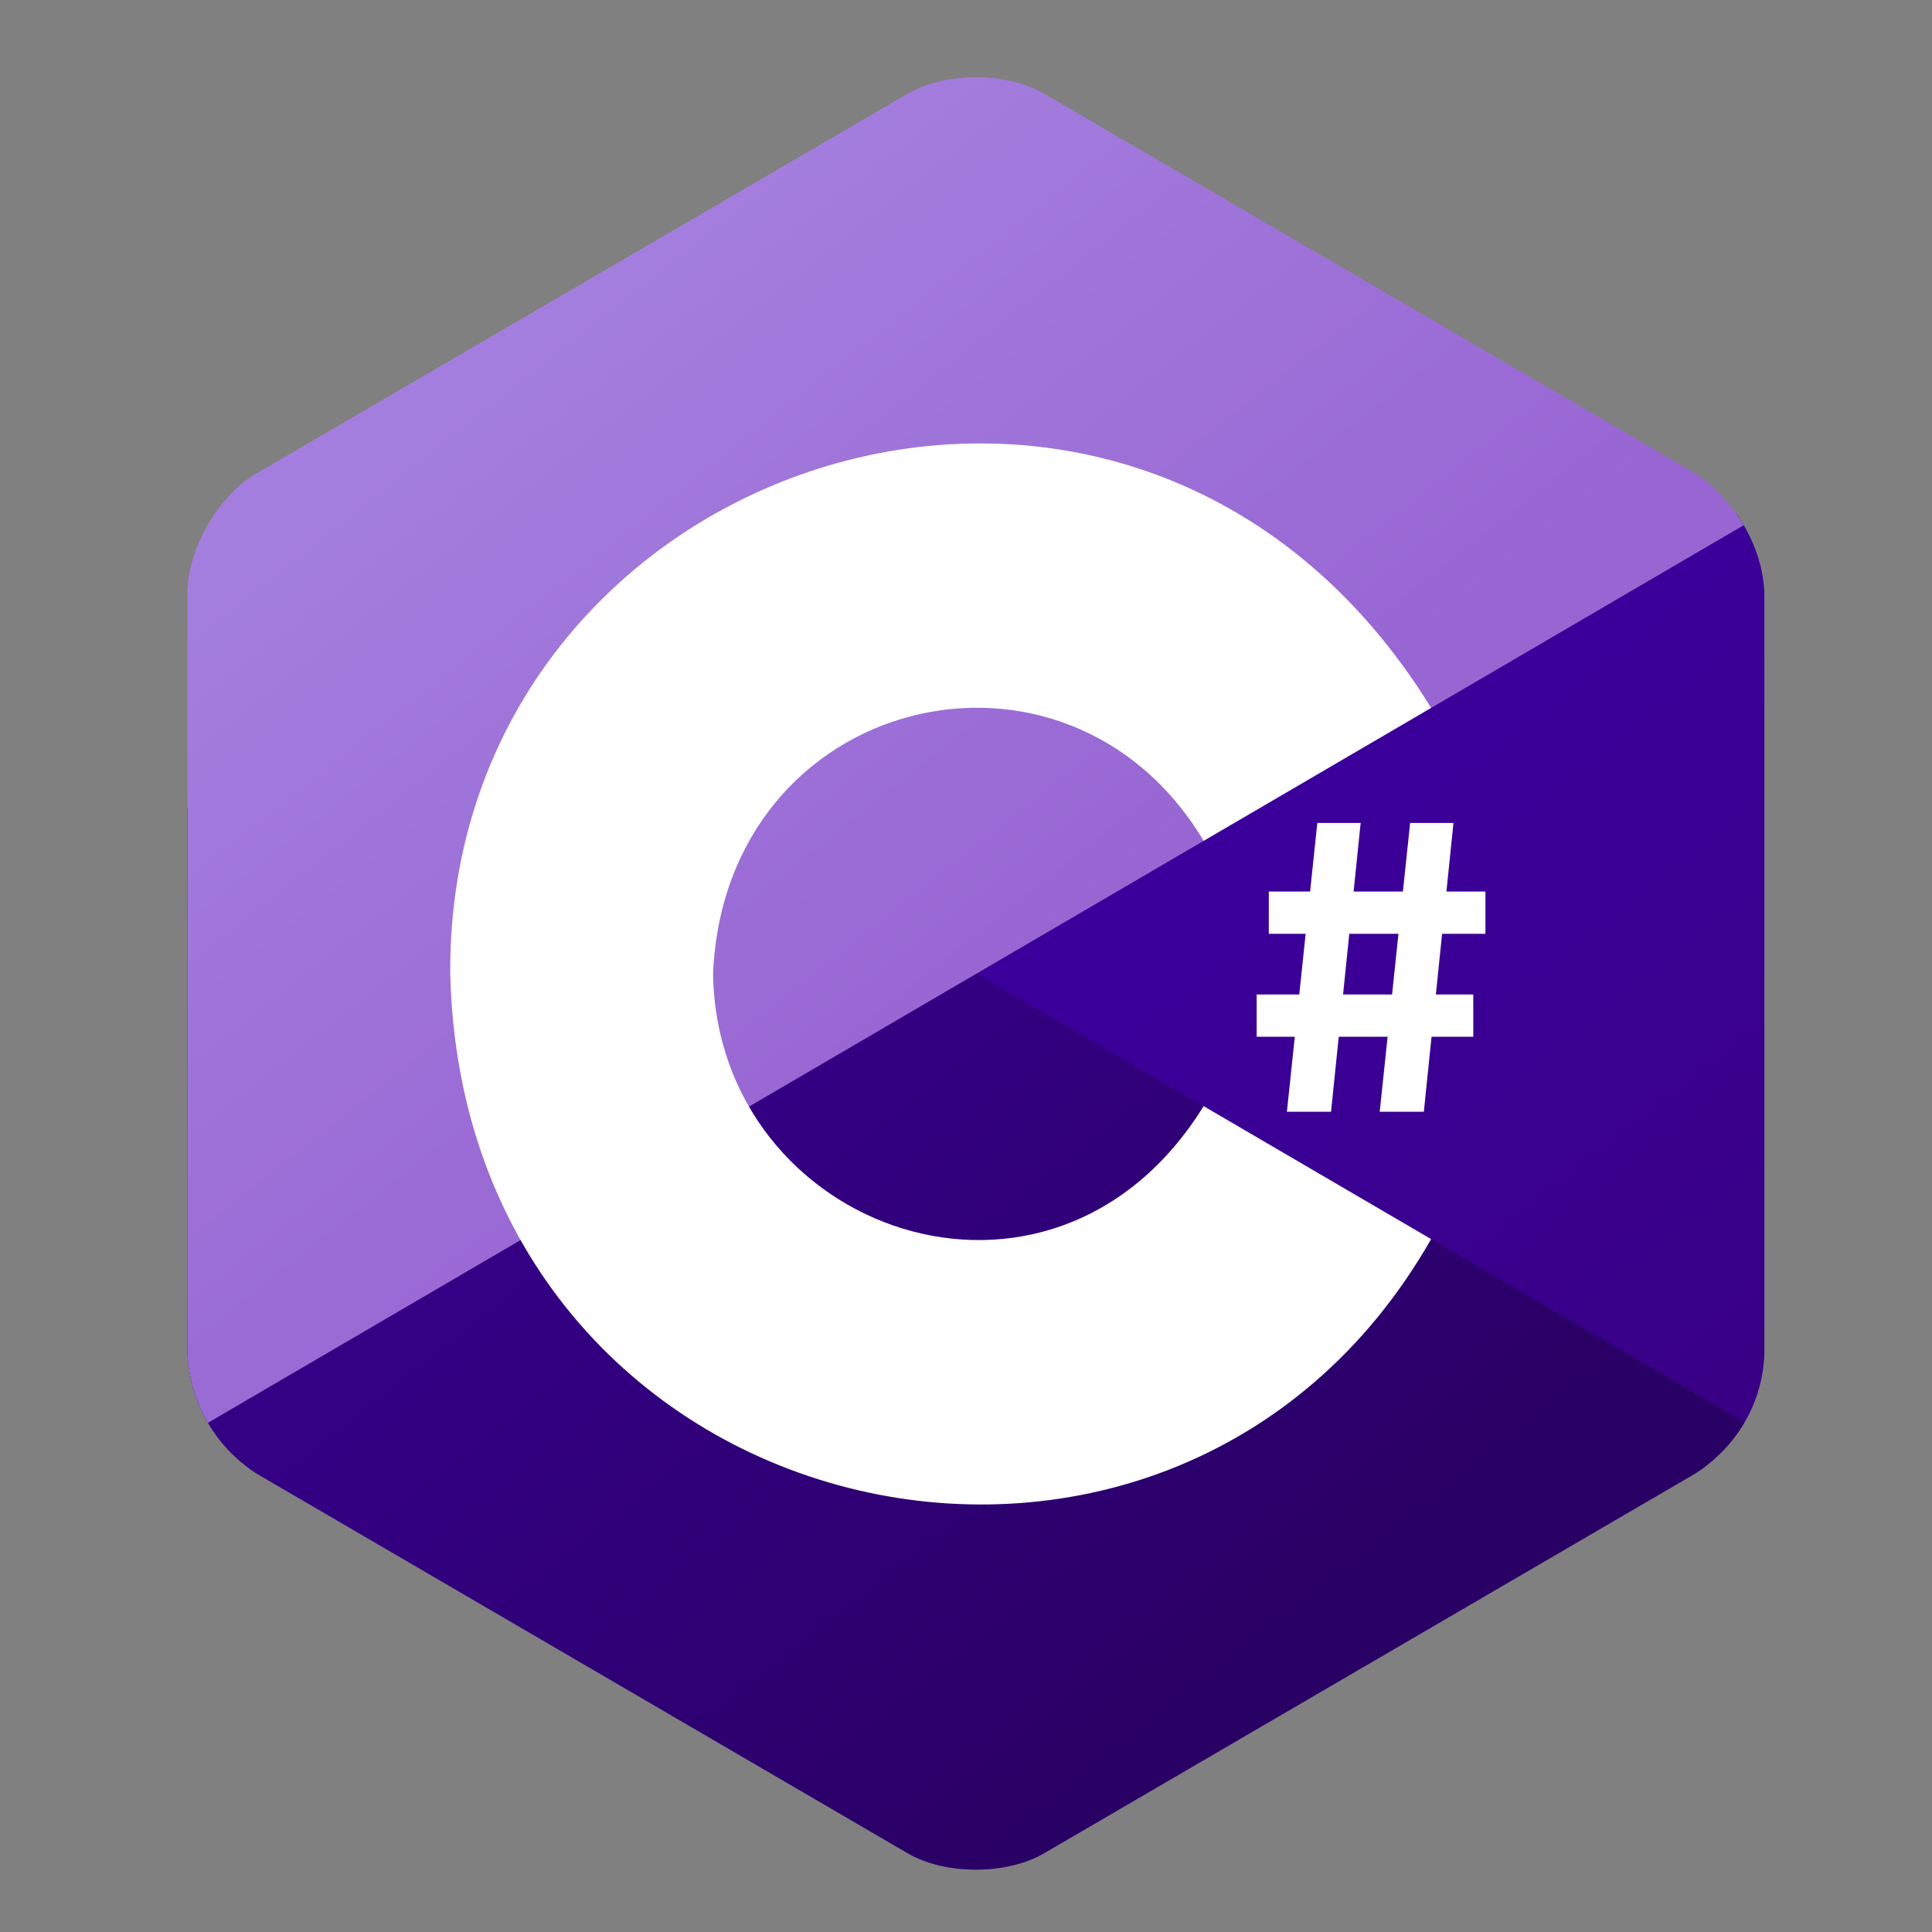 <?xml version="1.0" encoding="utf-8"?>
<svg version="1.1" width="1024" height="1024" viewBox="0 0 500 500" xmlns="http://www.w3.org/2000/svg" xmlns:xlink="http://www.w3.org/1999/xlink">
	<rect x="0" y="0" width="500" height="500" fill="#808080" stroke="none"/>
	<g transform="translate(22.5,0)">
		<defs>
			<clipPath id="hexagon">
				<path d="M435.279,113.284L247.191,4.692c-10.835-6.257-28.567-6.257-39.402,0L19.701,113.284 C8.865,119.539,0,134.896,0,147.408v217.185c0.843,14.571,8.286,26.639,19.701,34.123l188.088,108.592 c10.835,6.257,28.567,6.257,39.402,0l188.088-108.592c12.248-8.146,19.219-20.408,19.701-34.123V147.408 C454.54,134.243,446.657,120.965,435.279,113.284z"/>
			</clipPath>
			<linearGradient id="top" gradientUnits="userSpaceOnUse" x1="121.095" y1="55.807" x2="261.772" y2="235.867">
				<stop offset="0" style="stop-color: #A47EDE"/>
				<stop offset="1" style="stop-color: #9866D3"/>
			</linearGradient>
			<linearGradient id="centre" gradientUnits="userSpaceOnUse" x1="314.175" y1="207.291" x2="443.464" y2="372.773">
				<stop offset="0" style="stop-color: #3B009B"/>
				<stop offset="1" style="stop-color: #390086"/>
			</linearGradient>
			<linearGradient id="bottom" gradientUnits="userSpaceOnUse" x1="115.288" y1="326.163" x2="252.74" y2="502.094">
				<stop offset="0" style="stop-color: #340084"/>
				<stop offset="1" style="stop-color: #290064"/>
			</linearGradient>
		</defs>
		<g clip-path="url(#hexagon)" transform="matrix(0.897,0,0,0.906,26,20)">
			<rect fill="url(#centre)" x="222.588" y="124.487" width="267.464" height="273.493"/>
			<polygon fill="url(#bottom)" points="490.052,407.802 145.845,208.63 -29.911,208.63 -29.911,538.353 490.052,538.353"/>
			<polygon fill="url(#top)" points="-29.911,405.093 490.052,104.208 490.052,-14.513 -29.911,-14.513"/>
		</g>
		<path id="c" fill="#fff" d="M75.83,256.001c-0.891-148.089,197.459-213.479,282.996-75.878l-65.635,37.98 c-39.622-65.534-138.001-42.101-141.532,37.897c1.06,73.729,97.754,107.978,141.536,37.893l65.635,37.979 C283.448,462.735,79.632,415.653,75.83,256.001z" transform="matrix(0.897,0,0,0.906,26,20)" />
		<g id="sharp" aria-label="&#x266F;" data-name="&#x266F;" transform="matrix(0.897,0,0,0.906,26,20)">
			<polygon fill="#fff" points="326,213 338.5,213 329.959,295.5 317.224,295.5"/>
			<polygon fill="#fff" points="352.776,213 365.276,213 356.735,295.5 344,295.5"/>
			<rect fill="#fff" x="312" y="232.592" width="62.5" height="12.072"/>
			<rect fill="#fff" x="308.5" y="262" width="62.5" height="12.072"/>
		</g>
	</g>
</svg>
